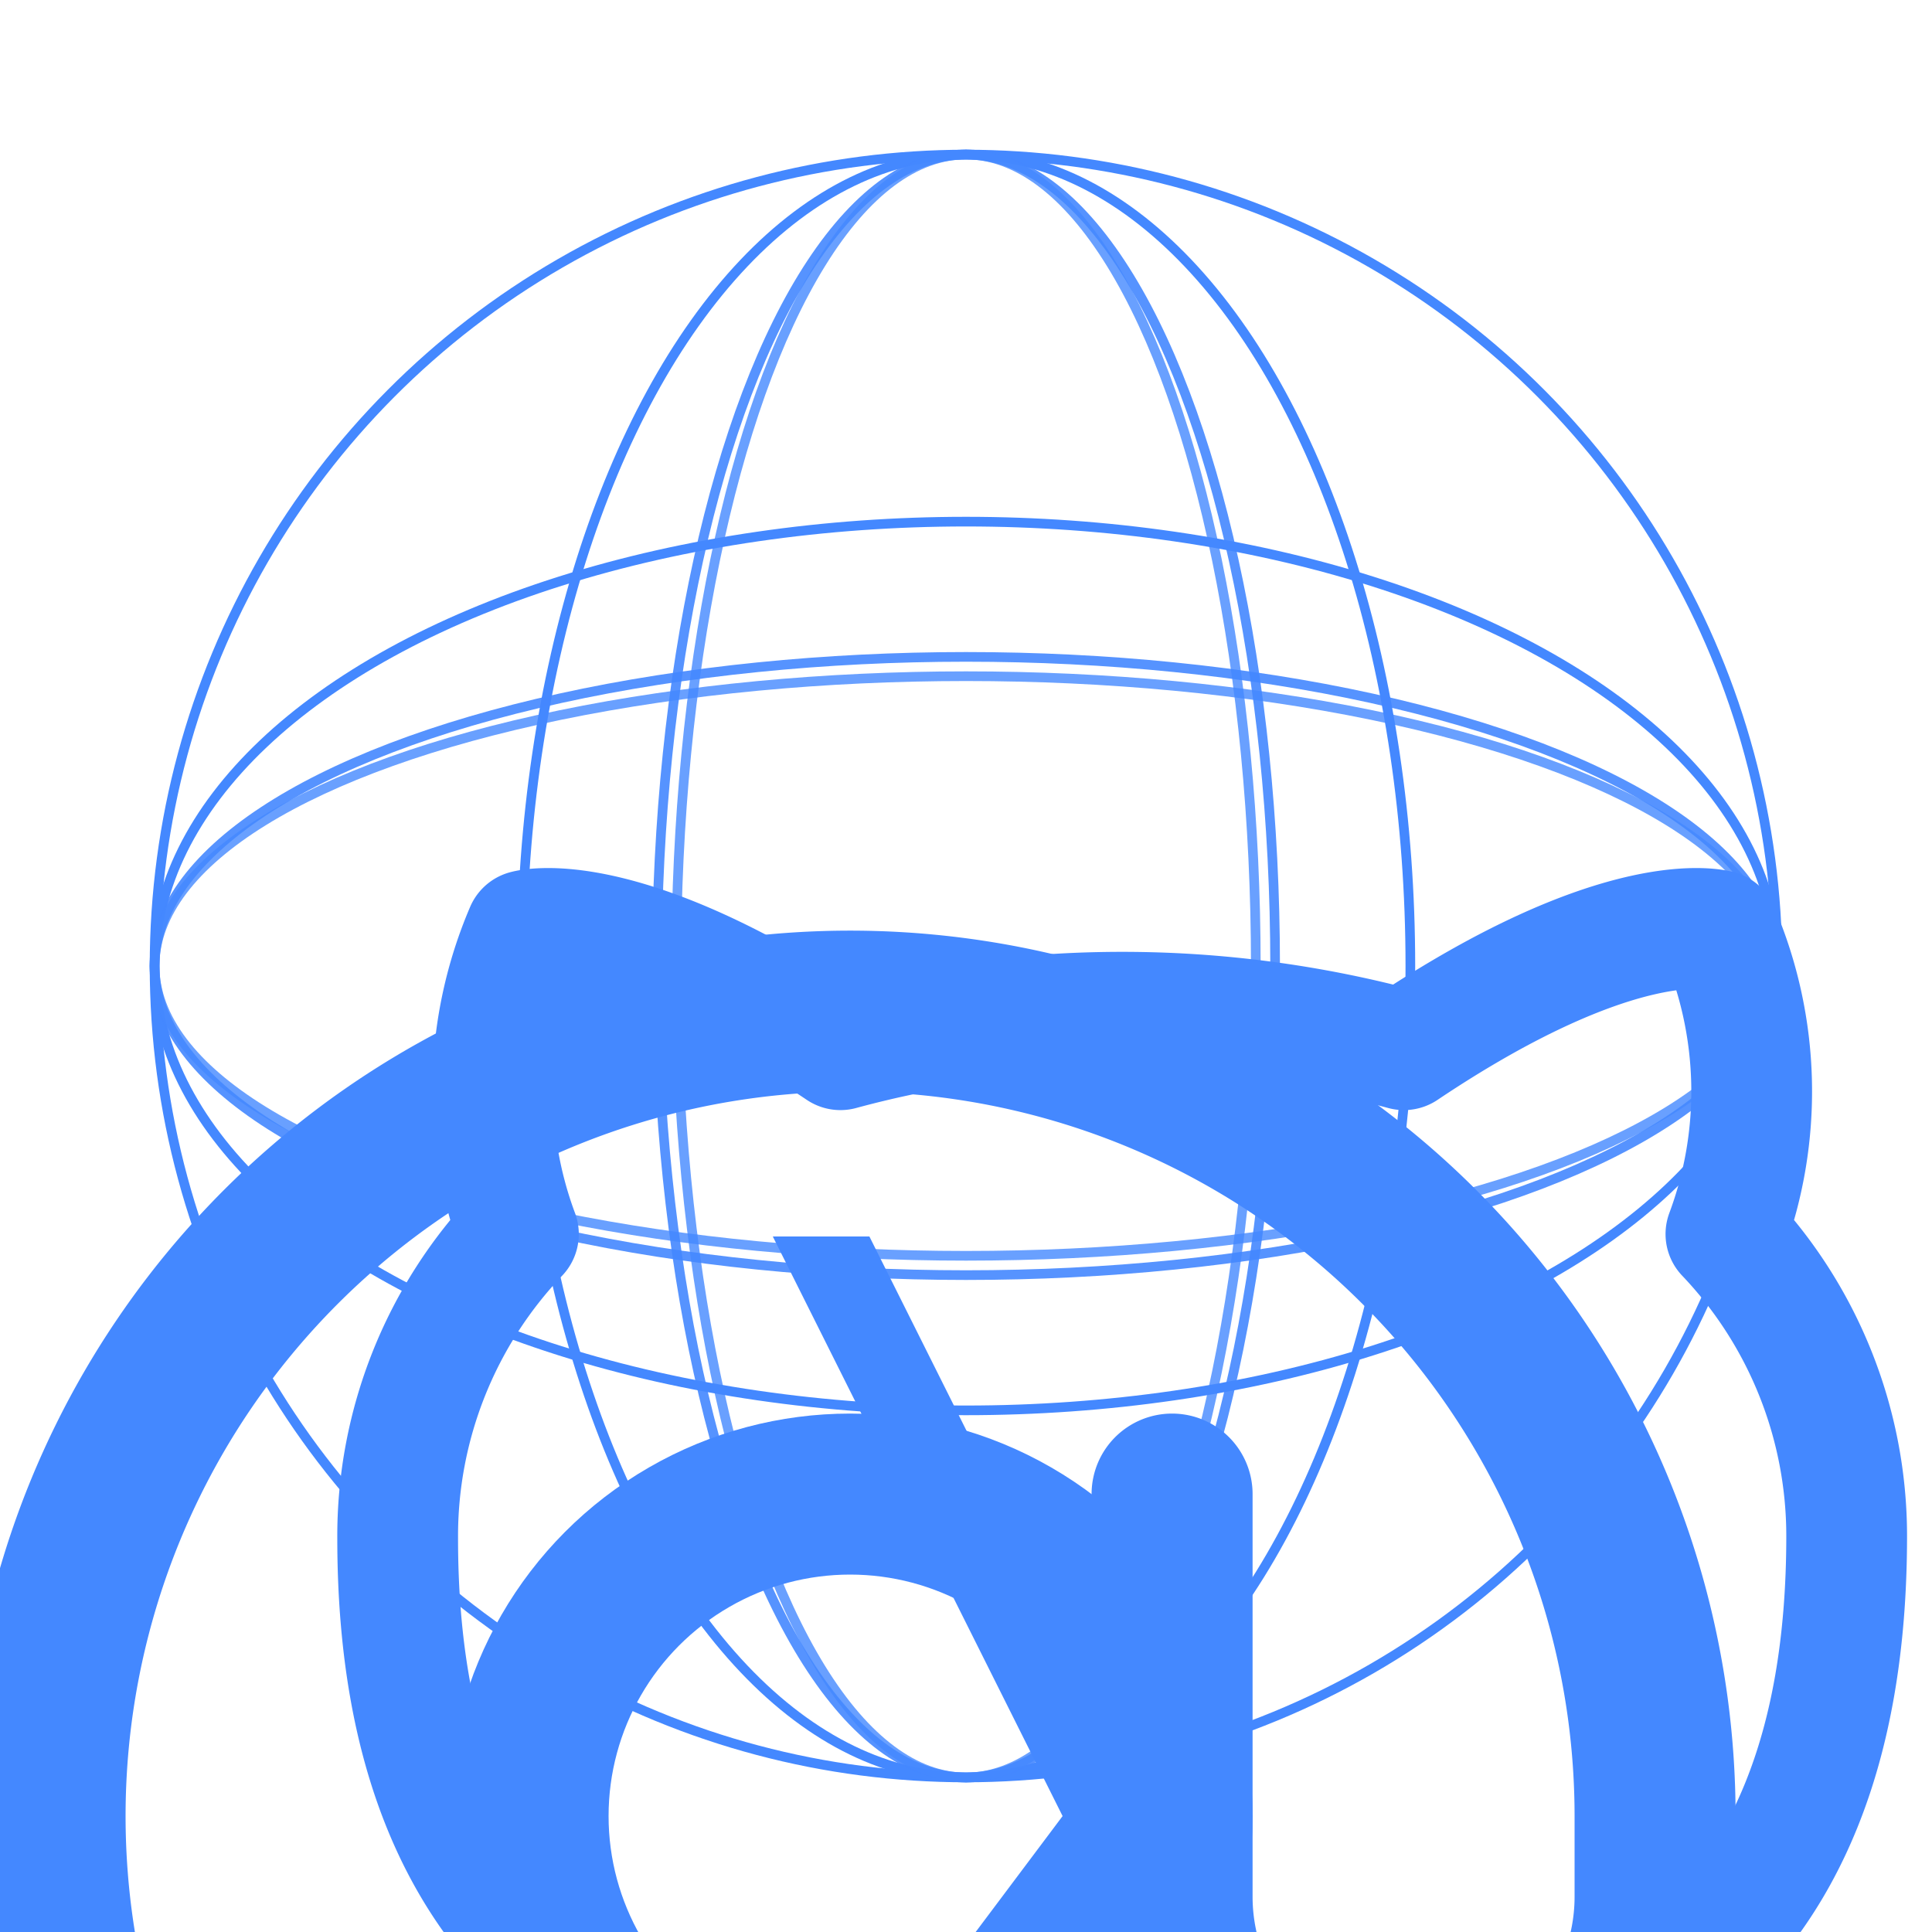 <?xml version="1.0" encoding="utf-8"?>
<!-- Generated with PSSVG 0.2.10 https://github.com/StartAutomating/PSSVG -->
<svg viewBox="0 0 200 200" xmlns:xlink="http://www.w3.org/1999/xlink" xmlns="http://www.w3.org/2000/svg">
  <style type="text/css">@import url('https://fonts.googleapis.com/css?family=Noto Sans')</style>
  <symbol id="psChevron" viewBox="0 0 100 100" transform-origin="50% 50%">
    <polygon points="40,20 45,20 60,50 35,80 32.5,80 55,50" transform-origin="50% 50%" />
  </symbol>
  <symbol id="gitHubIcon" viewBox="0 0 24 24" transform-origin="50% 50%">
    <svg xmlns="http://www.w3.org/2000/svg" width="24" height="24" viewBox="0 0 24 24" fill="none" stroke="#4488FF" stroke-width="1.5" stroke-linecap="round" stroke-linejoin="round" class="foreground-stroke">
      <path d="M9 19c-5 1.5-5-2.5-7-3m14 6v-3.87a3.37 3.37 0 0 0-.94-2.61c3.14-.35 6.44-1.54 6.44-7A5.44 5.44 0 0 0 20 4.77 5.07 5.07 0 0 0 19.91 1S18.73.65 16 2.48a13.38 13.38 0 0 0-7 0C6.27.65 5.09 1 5.09 1A5.07 5.07 0 0 0 5 4.77a5.44 5.44 0 0 0-1.5 3.78c0 5.42 3.3 6.61 6.44 7A3.37 3.37 0 0 0 9 18.13V22" />
    </svg>
  </symbol>
  <symbol id="atIcon" viewBox="0 0 24 24" transform-origin="50% 50%">
    <svg xmlns="http://www.w3.org/2000/svg" width="24" height="24" viewBox="0 0 24 24" fill="none" stroke="#4488FF" stroke-width="2" stroke-linecap="round" stroke-linejoin="round" class="foreground-stroke">
      <circle cx="12" cy="12" r="4" />
      <path d="M16 8v5a3 3 0 0 0 6 0v-1a10 10 0 1 0-3.92 7.94" />
    </svg>
  </symbol>
  <circle cx="50%" cy="50%" r="42%" fill="transparent" stroke="#4488FF" class="foreground-stroke" stroke-width="0.5%" />
  <ellipse cx="50%" cy="50%" rx="23%" ry="42%" fill="transparent" stroke="#4488FF" class="foreground-stroke" stroke-width="0.5%" />
  <ellipse cx="50%" cy="50%" rx="16%" ry="42%" opacity="0.9" fill="transparent" stroke="#4488FF" class="foreground-stroke" stroke-width="0.5%" />
  <ellipse cx="50%" cy="50%" rx="15%" ry="42%" opacity="0.8" fill="transparent" stroke="#4488FF" class="foreground-stroke" stroke-width="0.5%" />
  <ellipse cx="50%" cy="50%" rx="42%" ry="23%" fill="transparent" stroke="#4488FF" class="foreground-stroke" stroke-width="0.5%" />
  <ellipse cx="50%" cy="50%" rx="42%" ry="16%" opacity="0.9" fill="transparent" stroke="#4488FF" class="foreground-stroke" stroke-width="0.5%" />
  <ellipse cx="50%" cy="50%" rx="42%" ry="15%" opacity="0.8" fill="transparent" stroke="#4488FF" class="foreground-stroke" stroke-width="0.5%" />
  <use href="#psChevron" y="44%" height="12%" fill="#4488FF" class="foreground-fill" />
  <use href="#atIcon" y="44%" height="12%" x="-6%" stroke="#4488FF" class="foreground-stroke" stroke-width="0.5%" />
  <use href="#gitHubIcon" y="44%" height="12%" x="6%" stroke="#4488FF" class="foreground-stroke" stroke-width="0.5%" />
</svg>
